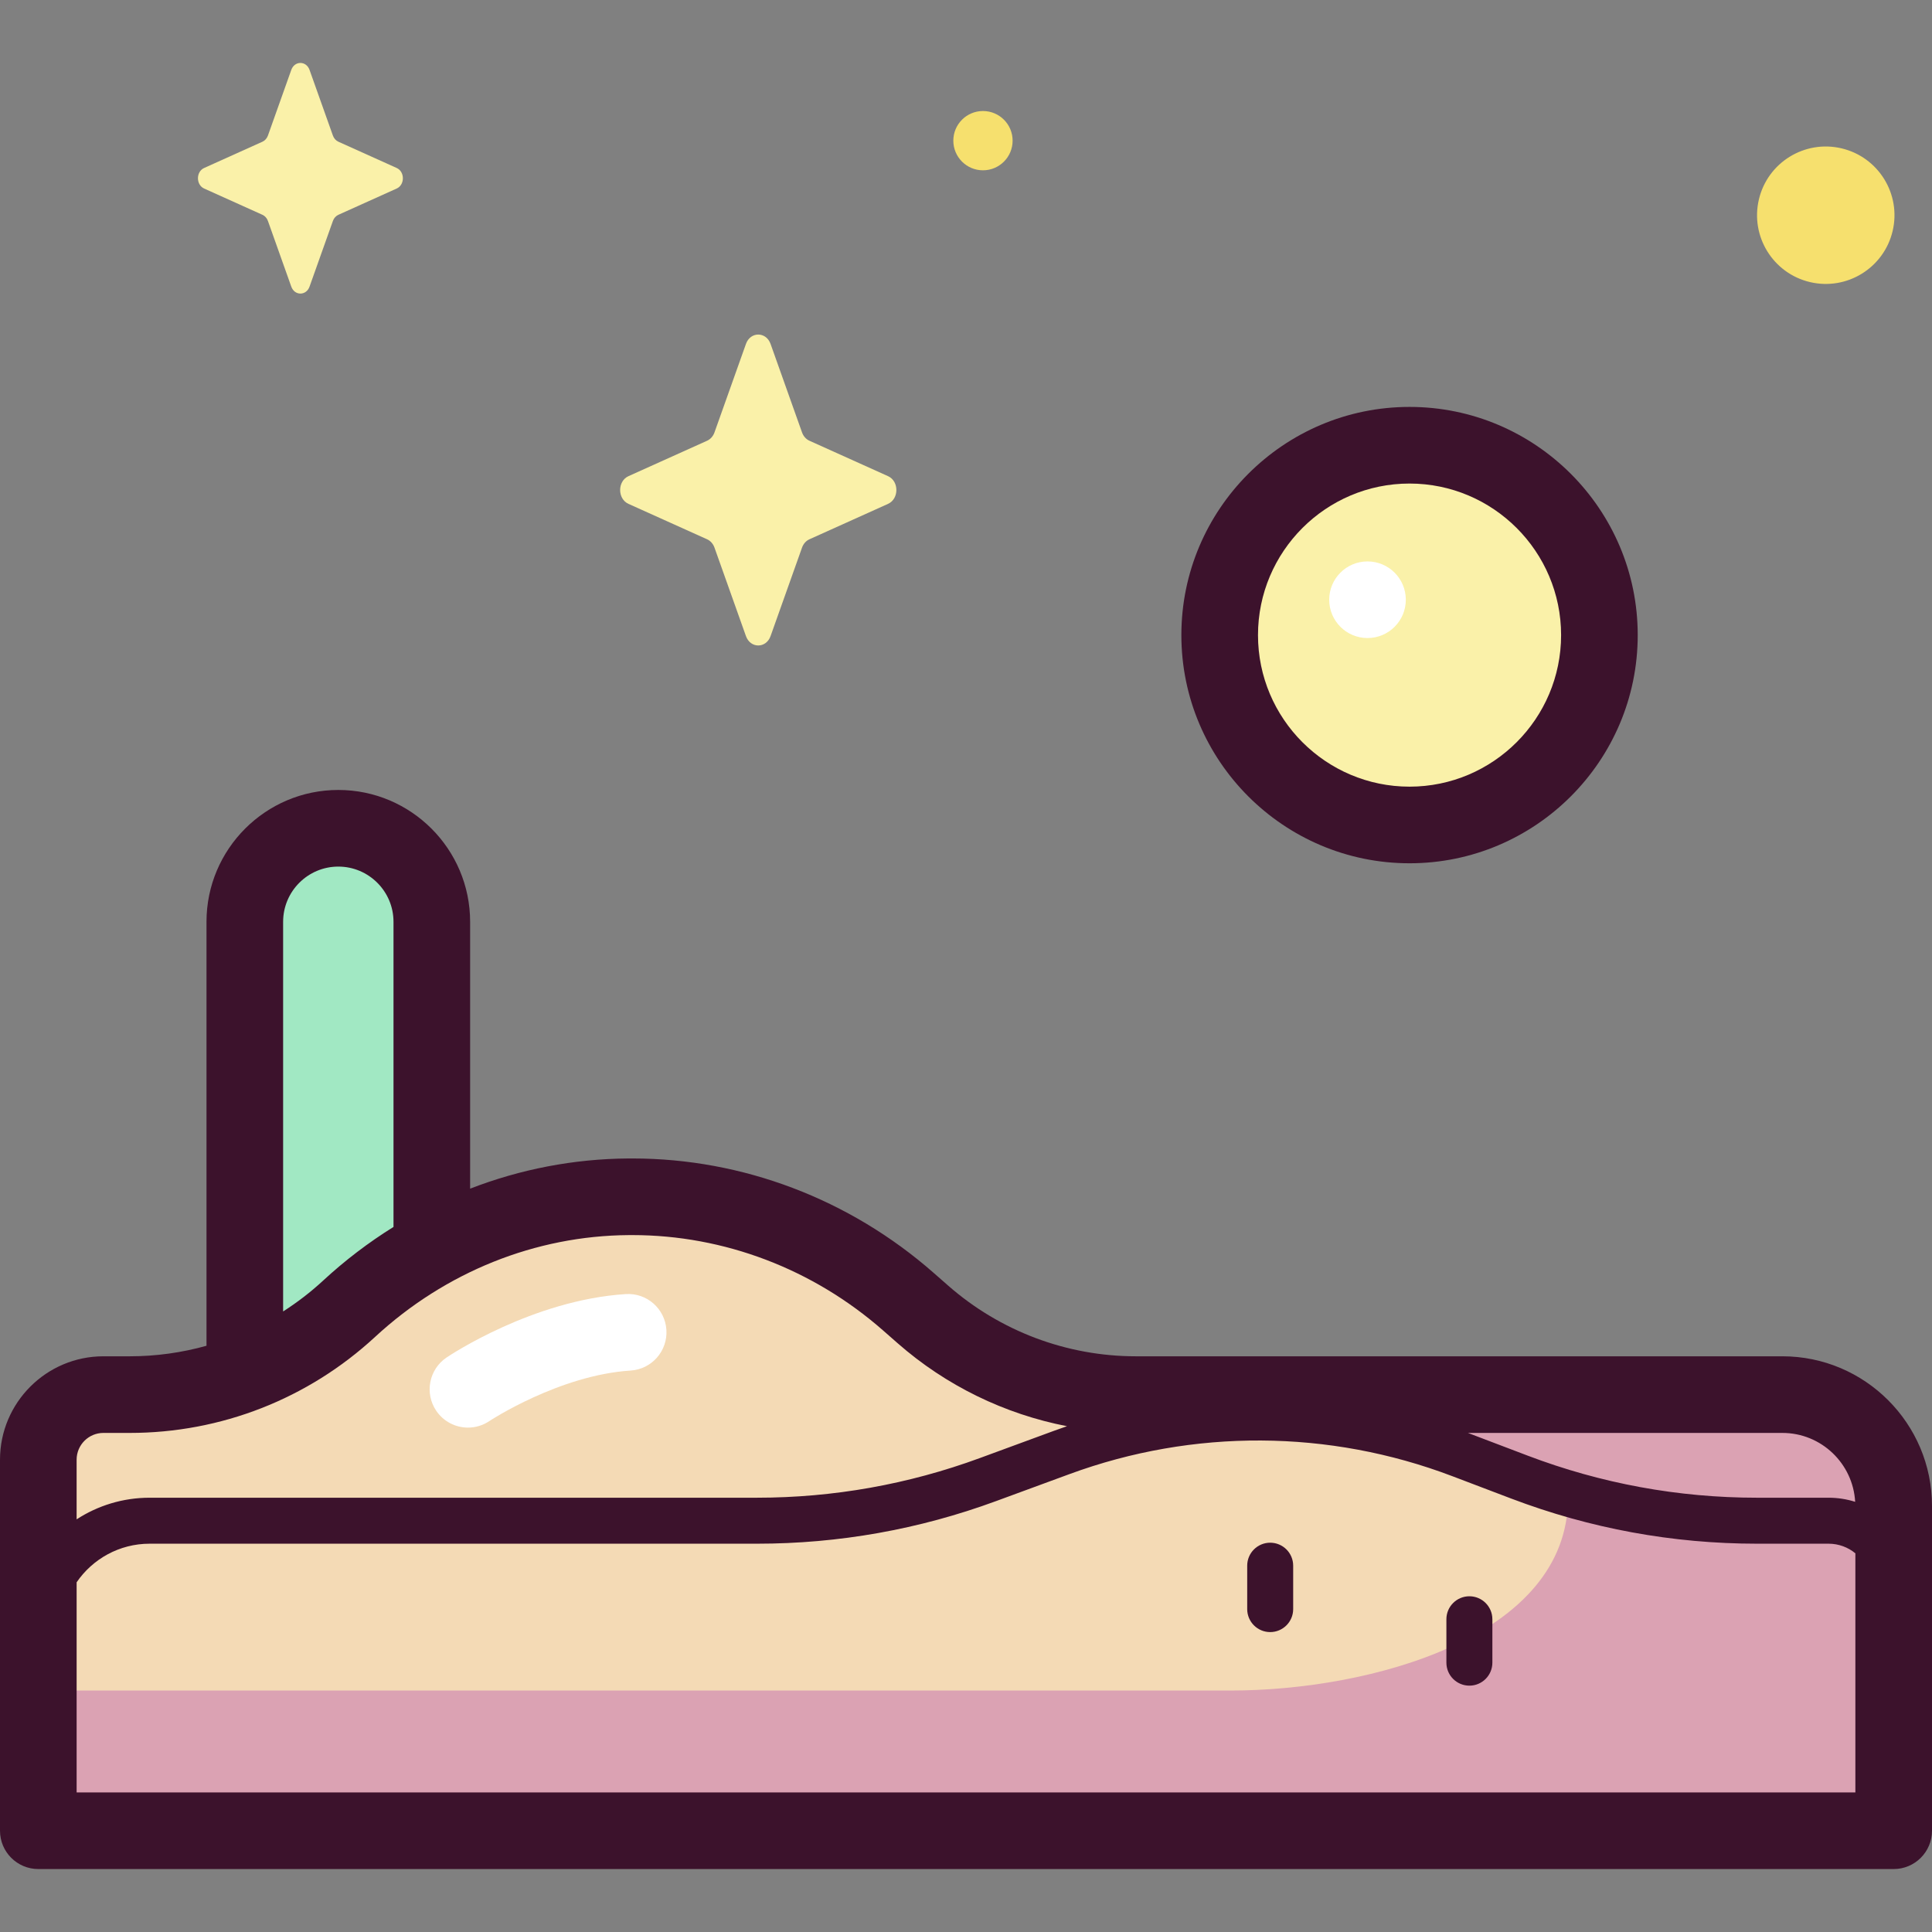 <svg id="Capa_1" enable-background="new 0 0 512 512" height="512" viewBox="0 0 512 512" width="512" xmlns="http://www.w3.org/2000/svg"><rect x="0" y="0" width="512" height="512" fill="#808080" stroke="none"/><g><g><path d="m114.434 389.561h-49.557v-145.28c0-13.685 11.094-24.779 24.779-24.779 13.685 0 24.779 11.094 24.779 24.779v17.652 127.628z" fill="#a1e8c3"/><path d="m503.262 398.612c0-16.29-13.206-29.496-29.497-29.496h-171.305c-20.783 0-40.857-7.558-56.48-21.265l-3.877-3.401c-20.228-17.748-46.178-27.755-73.087-27.763-.358 0-.716.001-1.074.003-27.485.188-53.833 11.023-74.019 29.678-15.824 14.625-36.579 22.747-58.126 22.747h-6.979c-9.527 0-17.25 7.723-17.25 17.25v37.072c-.916 2.844-1.415 5.874-1.415 9.022v52.988h491.693v-.754h1.415v-86.081z" fill="#f4dab5"/><path d="m472.35 369.587h-91.852c-.003 2.835-.206 6.099-.206 9.692l35.26 17.63c0 37.028-52.455 51.103-89.483 51.103h-315.916v37.153h491.694v-86.081c0-16.291-13.206-29.497-29.497-29.497z" fill="#dba2b3"/><g fill="#faf1a9"><circle cx="373.543" cy="168.309" r="50.316"/><path d="m204.208 91.146 8.34 23.452c.357 1.004 1.064 1.8 1.956 2.202l20.836 9.388c2.944 1.326 2.944 6.016 0 7.343l-20.836 9.387c-.892.402-1.599 1.198-1.956 2.202l-8.34 23.452c-1.178 3.313-5.345 3.313-6.524 0l-8.34-23.452c-.357-1.004-1.064-1.8-1.956-2.202l-20.836-9.387c-2.944-1.326-2.944-6.016 0-7.343l20.836-9.388c.892-.402 1.599-1.198 1.956-2.202l8.34-23.452c1.179-3.313 5.346-3.313 6.524 0z"/><path d="m82.033 18.525 6.187 17.396c.265.745.789 1.335 1.451 1.633l15.456 6.963c2.184.984 2.184 4.463 0 5.447l-15.456 6.963c-.662.298-1.186.888-1.451 1.633l-6.187 17.396c-.874 2.458-3.965 2.458-4.839 0l-6.187-17.396c-.265-.745-.789-1.335-1.451-1.633l-15.456-6.963c-2.184-.984-2.184-4.463 0-5.447l15.456-6.963c.662-.298 1.186-.888 1.451-1.633l6.187-17.396c.874-2.458 3.965-2.458 4.839 0z"/></g><ellipse cx="483.741" cy="56.901" fill="#f6e06e" rx="18.212" ry="18.212" transform="matrix(.23 -.973 .973 .23 317.221 514.628)"/><circle cx="260.498" cy="37.277" fill="#f6e06e" r="7.856"/></g><g><path d="m472.35 359.433h-171.306c-18.328 0-36.008-6.657-49.783-18.744l-3.877-3.401c-22.249-19.521-50.583-30.276-79.77-30.283l-1.158.003c-14.404.099-28.558 2.85-41.869 7.999v-70.726c0-19.262-15.67-34.933-34.932-34.933s-34.932 15.671-34.932 34.933v112.362c-6.559 1.831-13.392 2.79-20.342 2.79h-6.979c-15.109 0-27.402 12.294-27.402 27.404v98.328c0 5.608 4.546 10.153 10.153 10.153h491.693c5.607 0 10.153-4.546 10.153-10.153v-86.081c.001-21.863-17.786-39.651-39.649-39.651zm-87.501 31.758 15.643 5.945c20.881 7.936 42.796 11.96 65.137 11.96h18.968c2.693 0 5.166.957 7.096 2.548v63.367h-471.386v-55.688c4.217-6.168 11.313-10.227 19.343-10.227h160.967c21.657 0 42.944-3.789 63.269-11.261l19.567-7.194c32.762-12.045 68.771-11.849 101.396.55zm106.789 6.808c-2.223-.704-4.588-1.087-7.041-1.087h-18.968c-20.857 0-41.316-3.756-60.808-11.164l-15.643-5.945c-.057-.021-.113-.041-.17-.062h83.342c10.3-.001 18.72 8.098 19.288 18.258zm-416.607-153.717c0-8.065 6.561-14.626 14.625-14.626s14.625 6.561 14.625 14.626v80.868c-6.588 4.1-12.842 8.853-18.664 14.234-3.307 3.056-6.855 5.775-10.587 8.164v-103.266zm-47.628 135.458h6.979c24.174 0 47.264-9.036 65.018-25.443 18.643-17.23 42.506-26.812 67.197-26.982l1.001-.003c24.27.007 47.849 8.97 66.393 25.241l3.877 3.401c12.838 11.265 28.354 18.792 44.9 22.006-1.177.402-2.35.815-3.519 1.245l-19.567 7.194c-18.975 6.976-38.847 10.513-59.065 10.513h-160.967c-7.129 0-13.77 2.112-19.343 5.732v-15.807c0-3.913 3.183-7.097 7.096-7.097z" fill="#3c122c"/><path d="m373.543 228.778c-33.343 0-60.469-27.127-60.469-60.47s27.127-60.47 60.469-60.47c33.344 0 60.47 27.127 60.47 60.47s-27.126 60.47-60.47 60.47zm0-100.632c-22.146 0-40.162 18.017-40.162 40.163s18.016 40.163 40.162 40.163 40.163-18.017 40.163-40.163-18.017-40.163-40.163-40.163z" fill="#3c122c"/><path d="m124.023 378.33c-3.263 0-6.466-1.569-8.427-4.477-3.136-4.649-1.909-10.959 2.741-14.095.921-.622 22.852-15.239 47.489-16.812 5.6-.369 10.422 3.889 10.779 9.486.357 5.596-3.89 10.423-9.486 10.78-18.897 1.207-37.249 13.26-37.429 13.382-1.739 1.174-3.714 1.736-5.667 1.736z" fill="#fff"/><path d="m336.614 432.52c-3.364 0-6.092-2.728-6.092-6.092v-11.504c0-3.364 2.728-6.092 6.092-6.092s6.092 2.728 6.092 6.092v11.504c0 3.365-2.728 6.092-6.092 6.092z" fill="#3c122c"/><path d="m389.402 446.716c-3.364 0-6.092-2.728-6.092-6.092v-11.504c0-3.364 2.728-6.092 6.092-6.092s6.092 2.728 6.092 6.092v11.504c0 3.364-2.728 6.092-6.092 6.092z" fill="#3c122c"/><circle cx="362.404" cy="158.936" fill="#fff" r="10.153"/></g></g></svg>